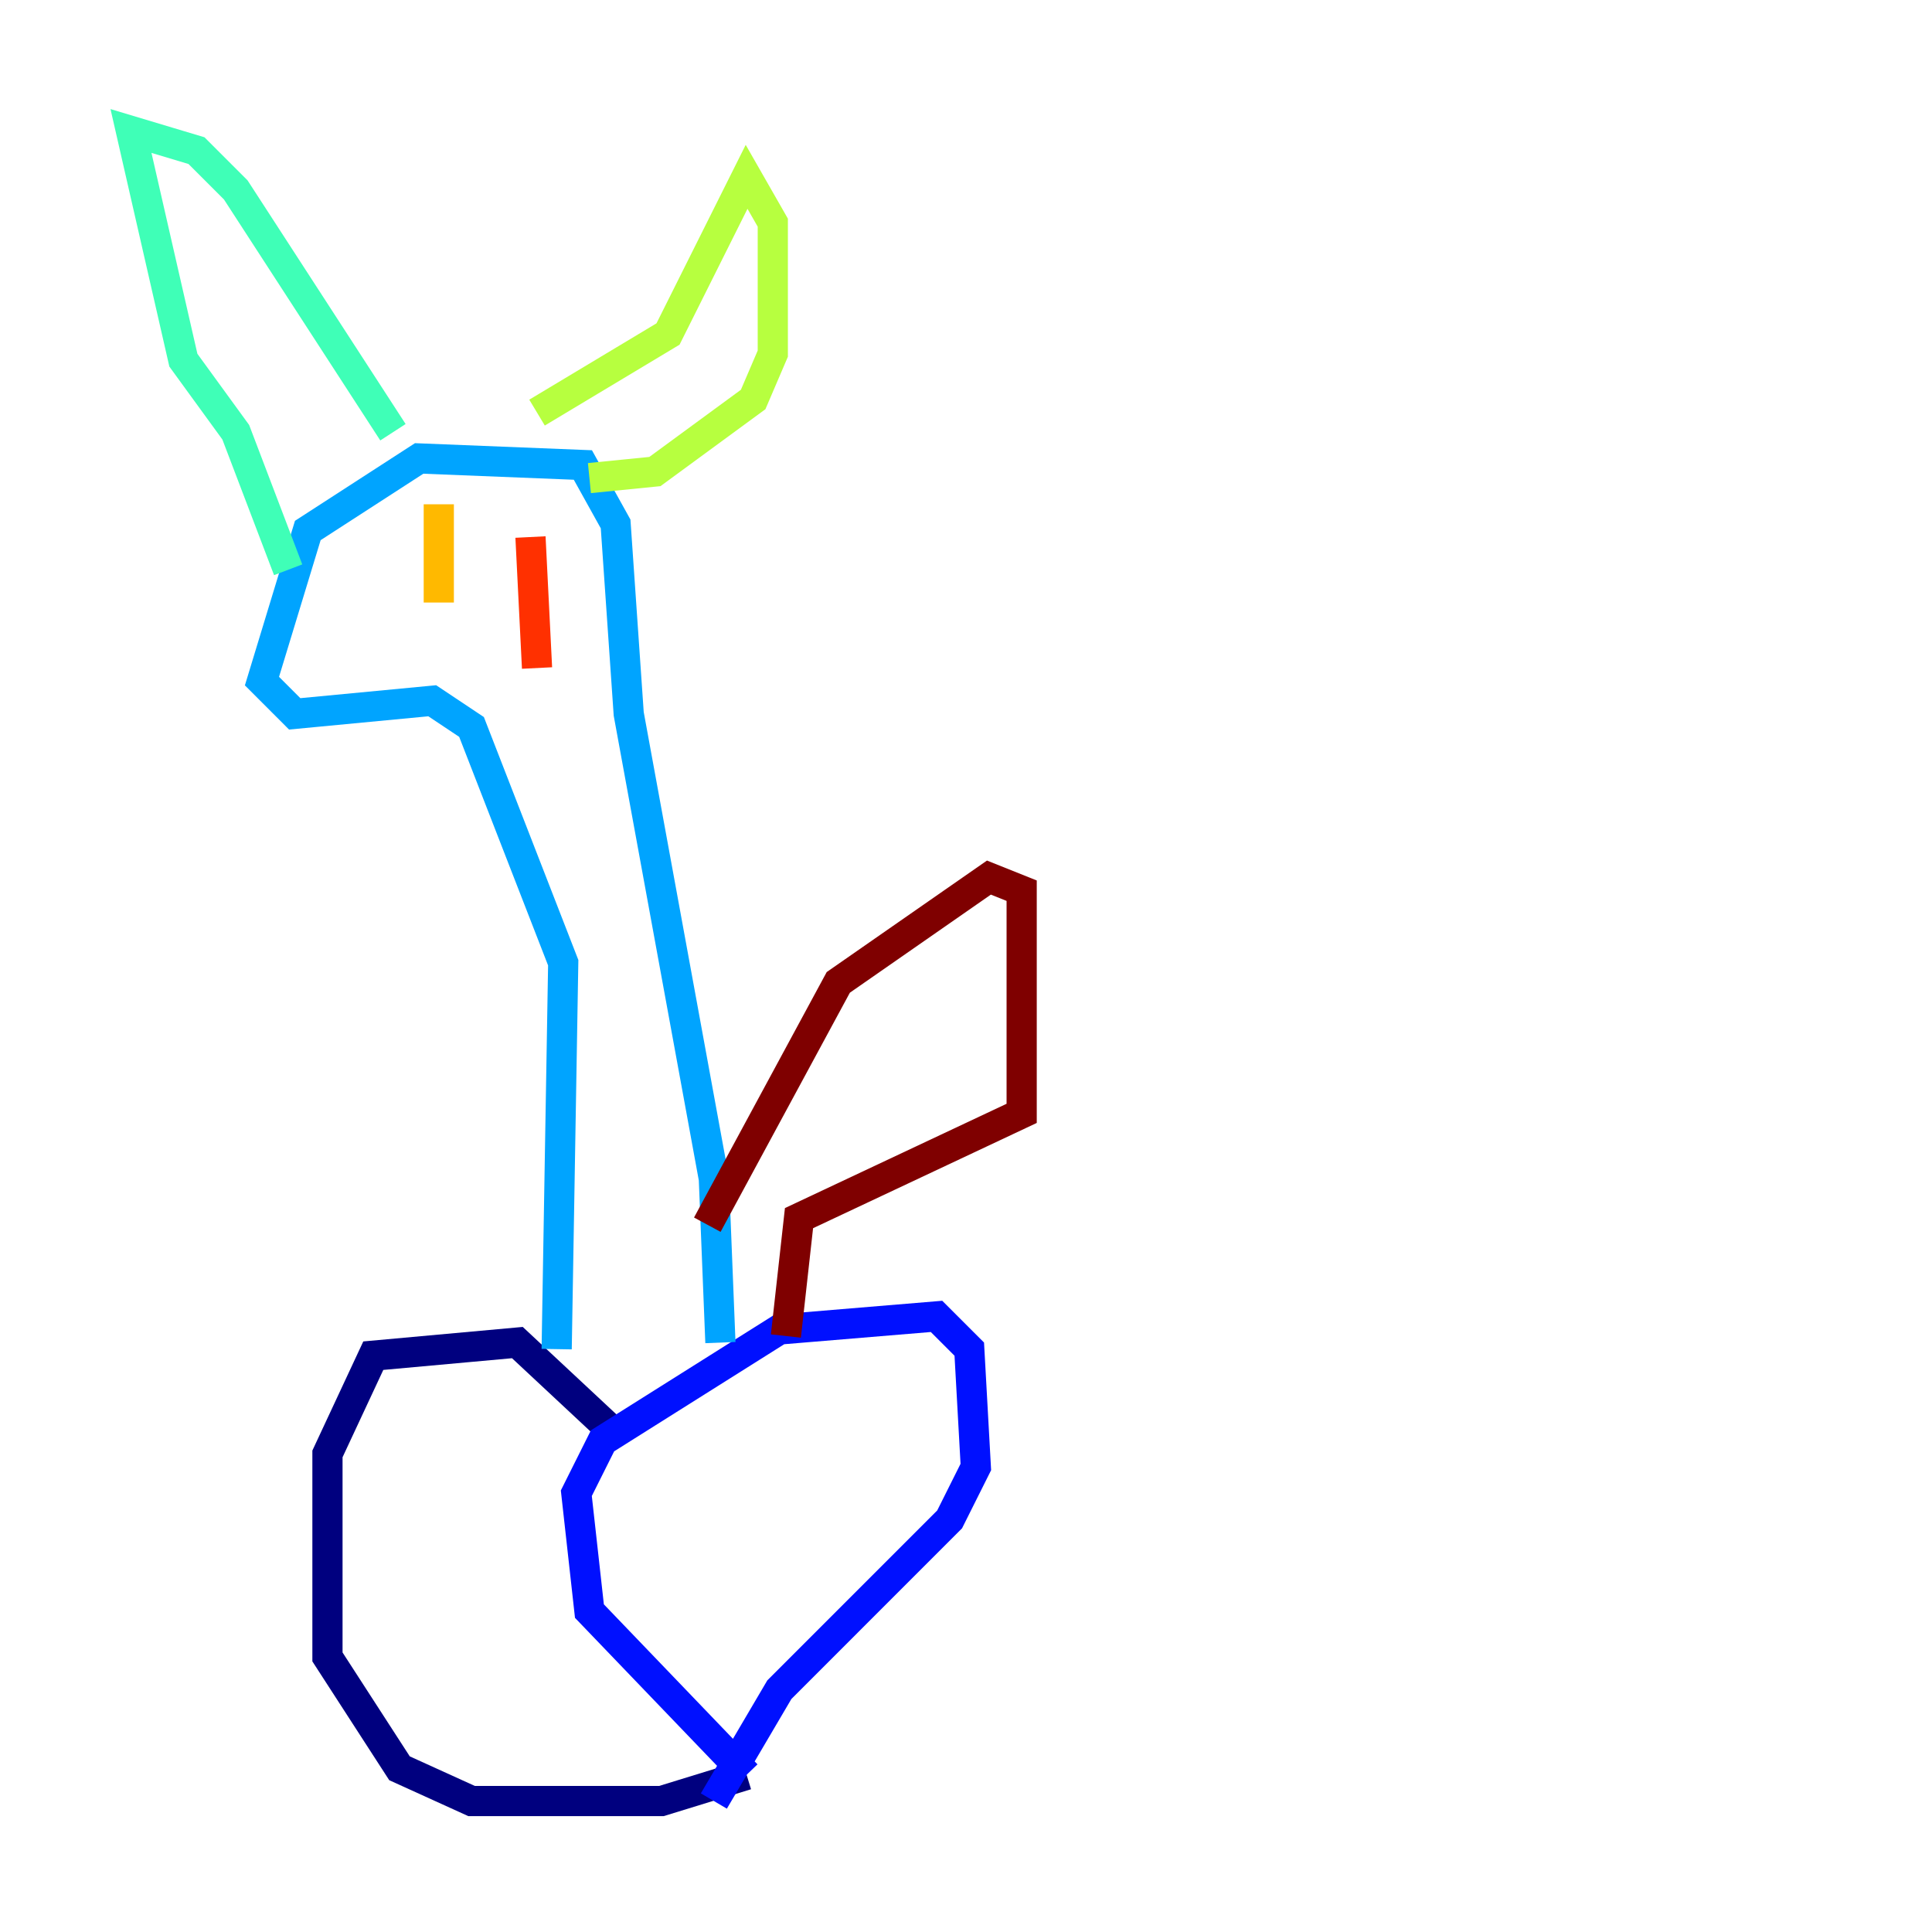 <?xml version="1.0" encoding="utf-8" ?>
<svg baseProfile="tiny" height="128" version="1.2" viewBox="0,0,128,128" width="128" xmlns="http://www.w3.org/2000/svg" xmlns:ev="http://www.w3.org/2001/xml-events" xmlns:xlink="http://www.w3.org/1999/xlink"><defs /><polyline fill="none" points="40.786,95.024 34.278,88.949 24.732,89.817 21.695,96.325 21.695,109.776 26.468,117.153 31.241,119.322 43.824,119.322 49.464,117.586" stroke="#00007f" stroke-width="2" /><polyline fill="none" points="49.464,117.586 39.051,106.739 38.183,98.929 39.919,95.458 51.634,88.081 62.047,87.214 64.217,89.383 64.651,97.193 62.915,100.664 51.634,111.946 47.295,119.322" stroke="#0010ff" stroke-width="2" /><polyline fill="none" points="36.881,89.383 37.315,63.783 31.241,48.163 28.637,46.427 19.525,47.295 17.356,45.125 20.393,35.146 27.77,30.373 38.617,30.807 40.786,34.712 41.654,47.295 47.295,78.102 47.729,88.949" stroke="#00a4ff" stroke-width="2" /><polyline fill="none" points="19.091,37.749 15.62,28.637 12.149,23.864 8.678,8.678 13.017,9.98 15.62,12.583 26.034,28.637" stroke="#3fffb7" stroke-width="2" /><polyline fill="none" points="35.58,27.336 44.258,22.129 49.464,11.715 51.2,14.752 51.2,23.43 49.898,26.468 43.39,31.241 39.051,31.675" stroke="#b7ff3f" stroke-width="2" /><polyline fill="none" points="29.071,33.41 29.071,39.919" stroke="#ffb900" stroke-width="2" /><polyline fill="none" points="35.146,35.58 35.58,44.258" stroke="#ff3000" stroke-width="2" /><polyline fill="none" points="46.861,81.139 55.539,65.085 65.519,58.142 67.688,59.01 67.688,73.763 52.936,80.705 52.068,88.515" stroke="#7f0000" stroke-width="2" /></svg>